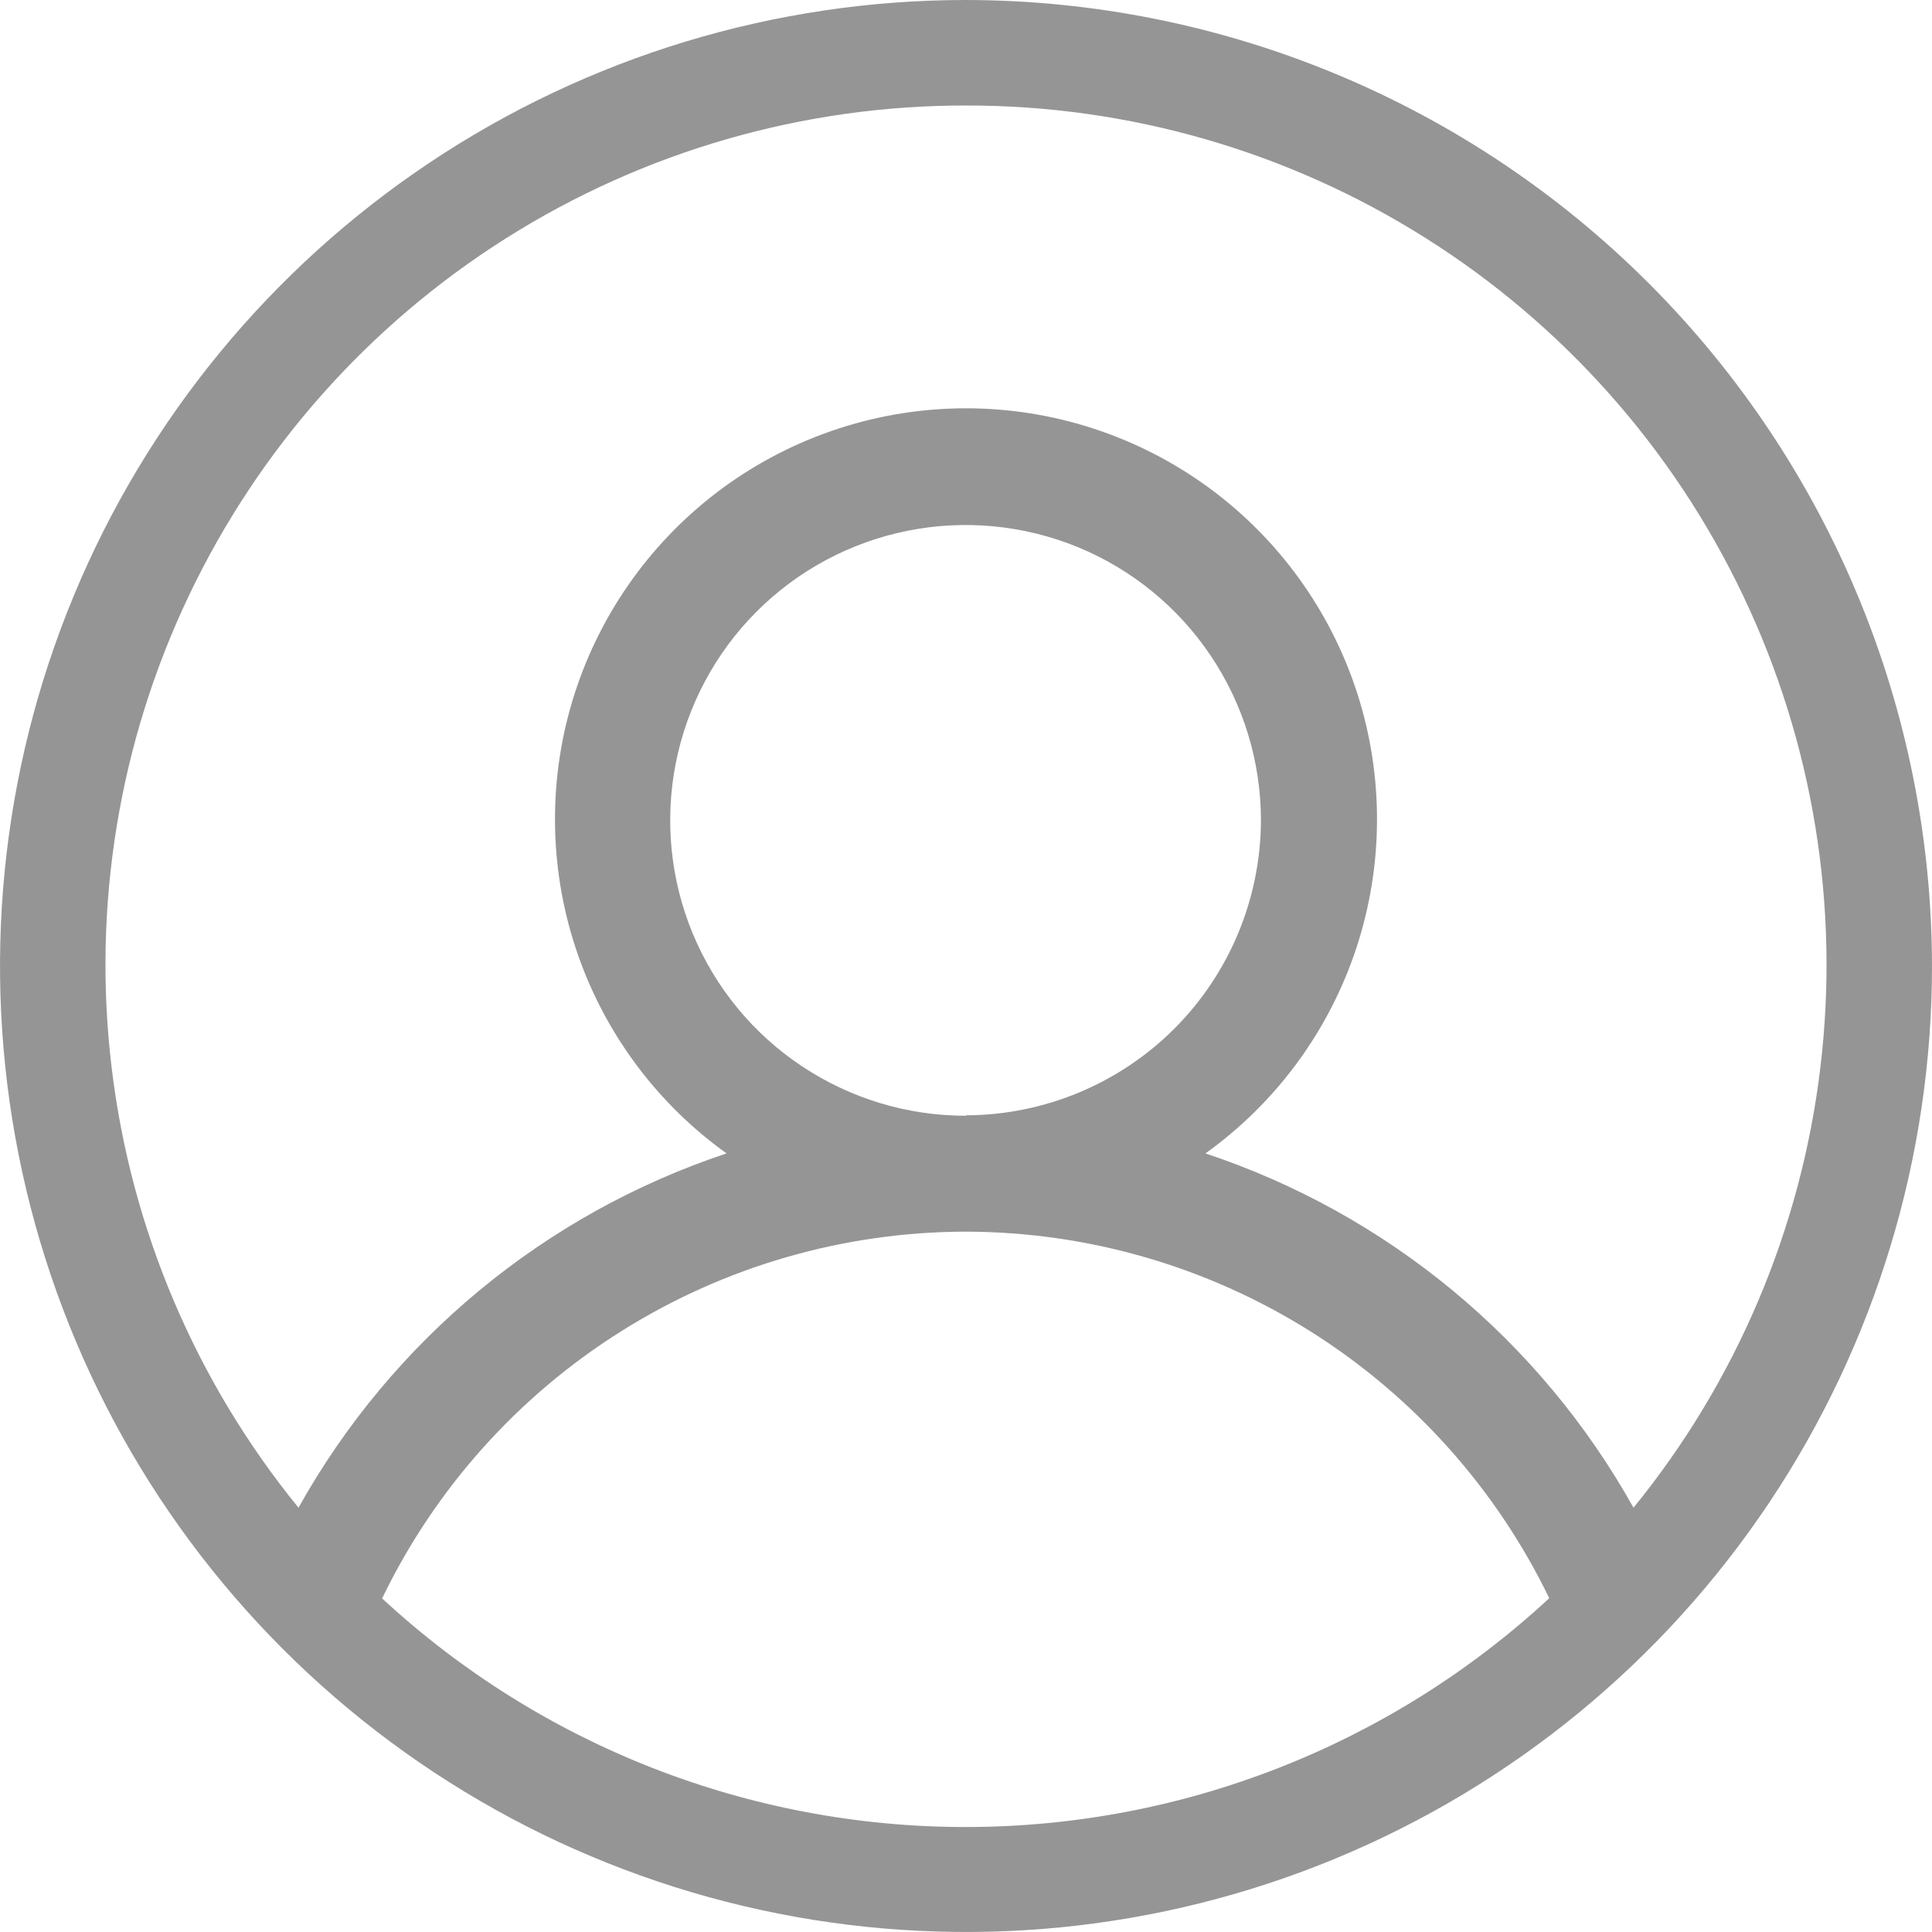 <svg width="18" height="18" viewBox="0 0 18 18" fill="none" xmlns="http://www.w3.org/2000/svg">
    <g clip-path="url(#clip0_1042_423)">
        <path d="M9 0C7.22 0 5.48 0.528 4 1.517C2.52 2.506 1.366 3.911 0.685 5.556C0.004 7.2 -0.174 9.01 0.173 10.756C0.52 12.502 1.377 14.105 2.636 15.364C3.895 16.623 5.498 17.48 7.244 17.827C8.99 18.174 10.8 17.996 12.444 17.315C14.089 16.634 15.494 15.48 16.483 14C17.472 12.52 18 10.78 18 9C17.997 6.614 17.048 4.327 15.361 2.639C13.674 0.952 11.386 0.003 9 0ZM9 0.983C10.515 0.981 12 1.409 13.281 2.217C14.563 3.025 15.589 4.181 16.24 5.549C16.892 6.917 17.141 8.442 16.96 9.946C16.78 11.45 16.176 12.872 15.219 14.047C14.348 12.487 12.926 11.31 11.231 10.746C11.89 10.274 12.382 9.604 12.636 8.835C12.89 8.065 12.894 7.234 12.646 6.462C12.398 5.69 11.911 5.017 11.256 4.539C10.601 4.062 9.811 3.804 9 3.804C8.189 3.804 7.399 4.062 6.744 4.539C6.089 5.017 5.602 5.69 5.354 6.462C5.106 7.234 5.11 8.065 5.364 8.835C5.618 9.604 6.11 10.274 6.769 10.746C5.074 11.31 3.652 12.487 2.781 14.047C1.824 12.872 1.22 11.45 1.04 9.946C0.859 8.442 1.108 6.917 1.76 5.549C2.411 4.181 3.437 3.025 4.719 2.217C6 1.409 7.485 0.981 9 0.983ZM9 10.395C8.456 10.396 7.923 10.235 7.47 9.933C7.017 9.632 6.664 9.202 6.455 8.7C6.246 8.197 6.191 7.644 6.296 7.11C6.402 6.576 6.663 6.085 7.047 5.7C7.432 5.314 7.922 5.052 8.456 4.945C8.989 4.838 9.543 4.892 10.046 5.099C10.549 5.307 10.979 5.659 11.282 6.112C11.585 6.564 11.747 7.096 11.748 7.64C11.746 8.369 11.457 9.067 10.942 9.583C10.427 10.098 9.729 10.389 9 10.391V10.395ZM3.561 14.89C4.055 13.868 4.827 13.006 5.789 12.402C6.75 11.798 7.862 11.477 8.997 11.475C10.133 11.477 11.244 11.798 12.206 12.402C13.167 13.006 13.939 13.868 14.434 14.89C12.954 16.261 11.012 17.022 8.996 17.022C6.979 17.022 5.037 16.261 3.558 14.89H3.561Z" fill="#959595"/>
    </g>
    <defs>
        <clipPath id="clip0_1042_423">
            <rect width="18" height="18" fill="white"/>
        </clipPath>
    </defs>
</svg>
